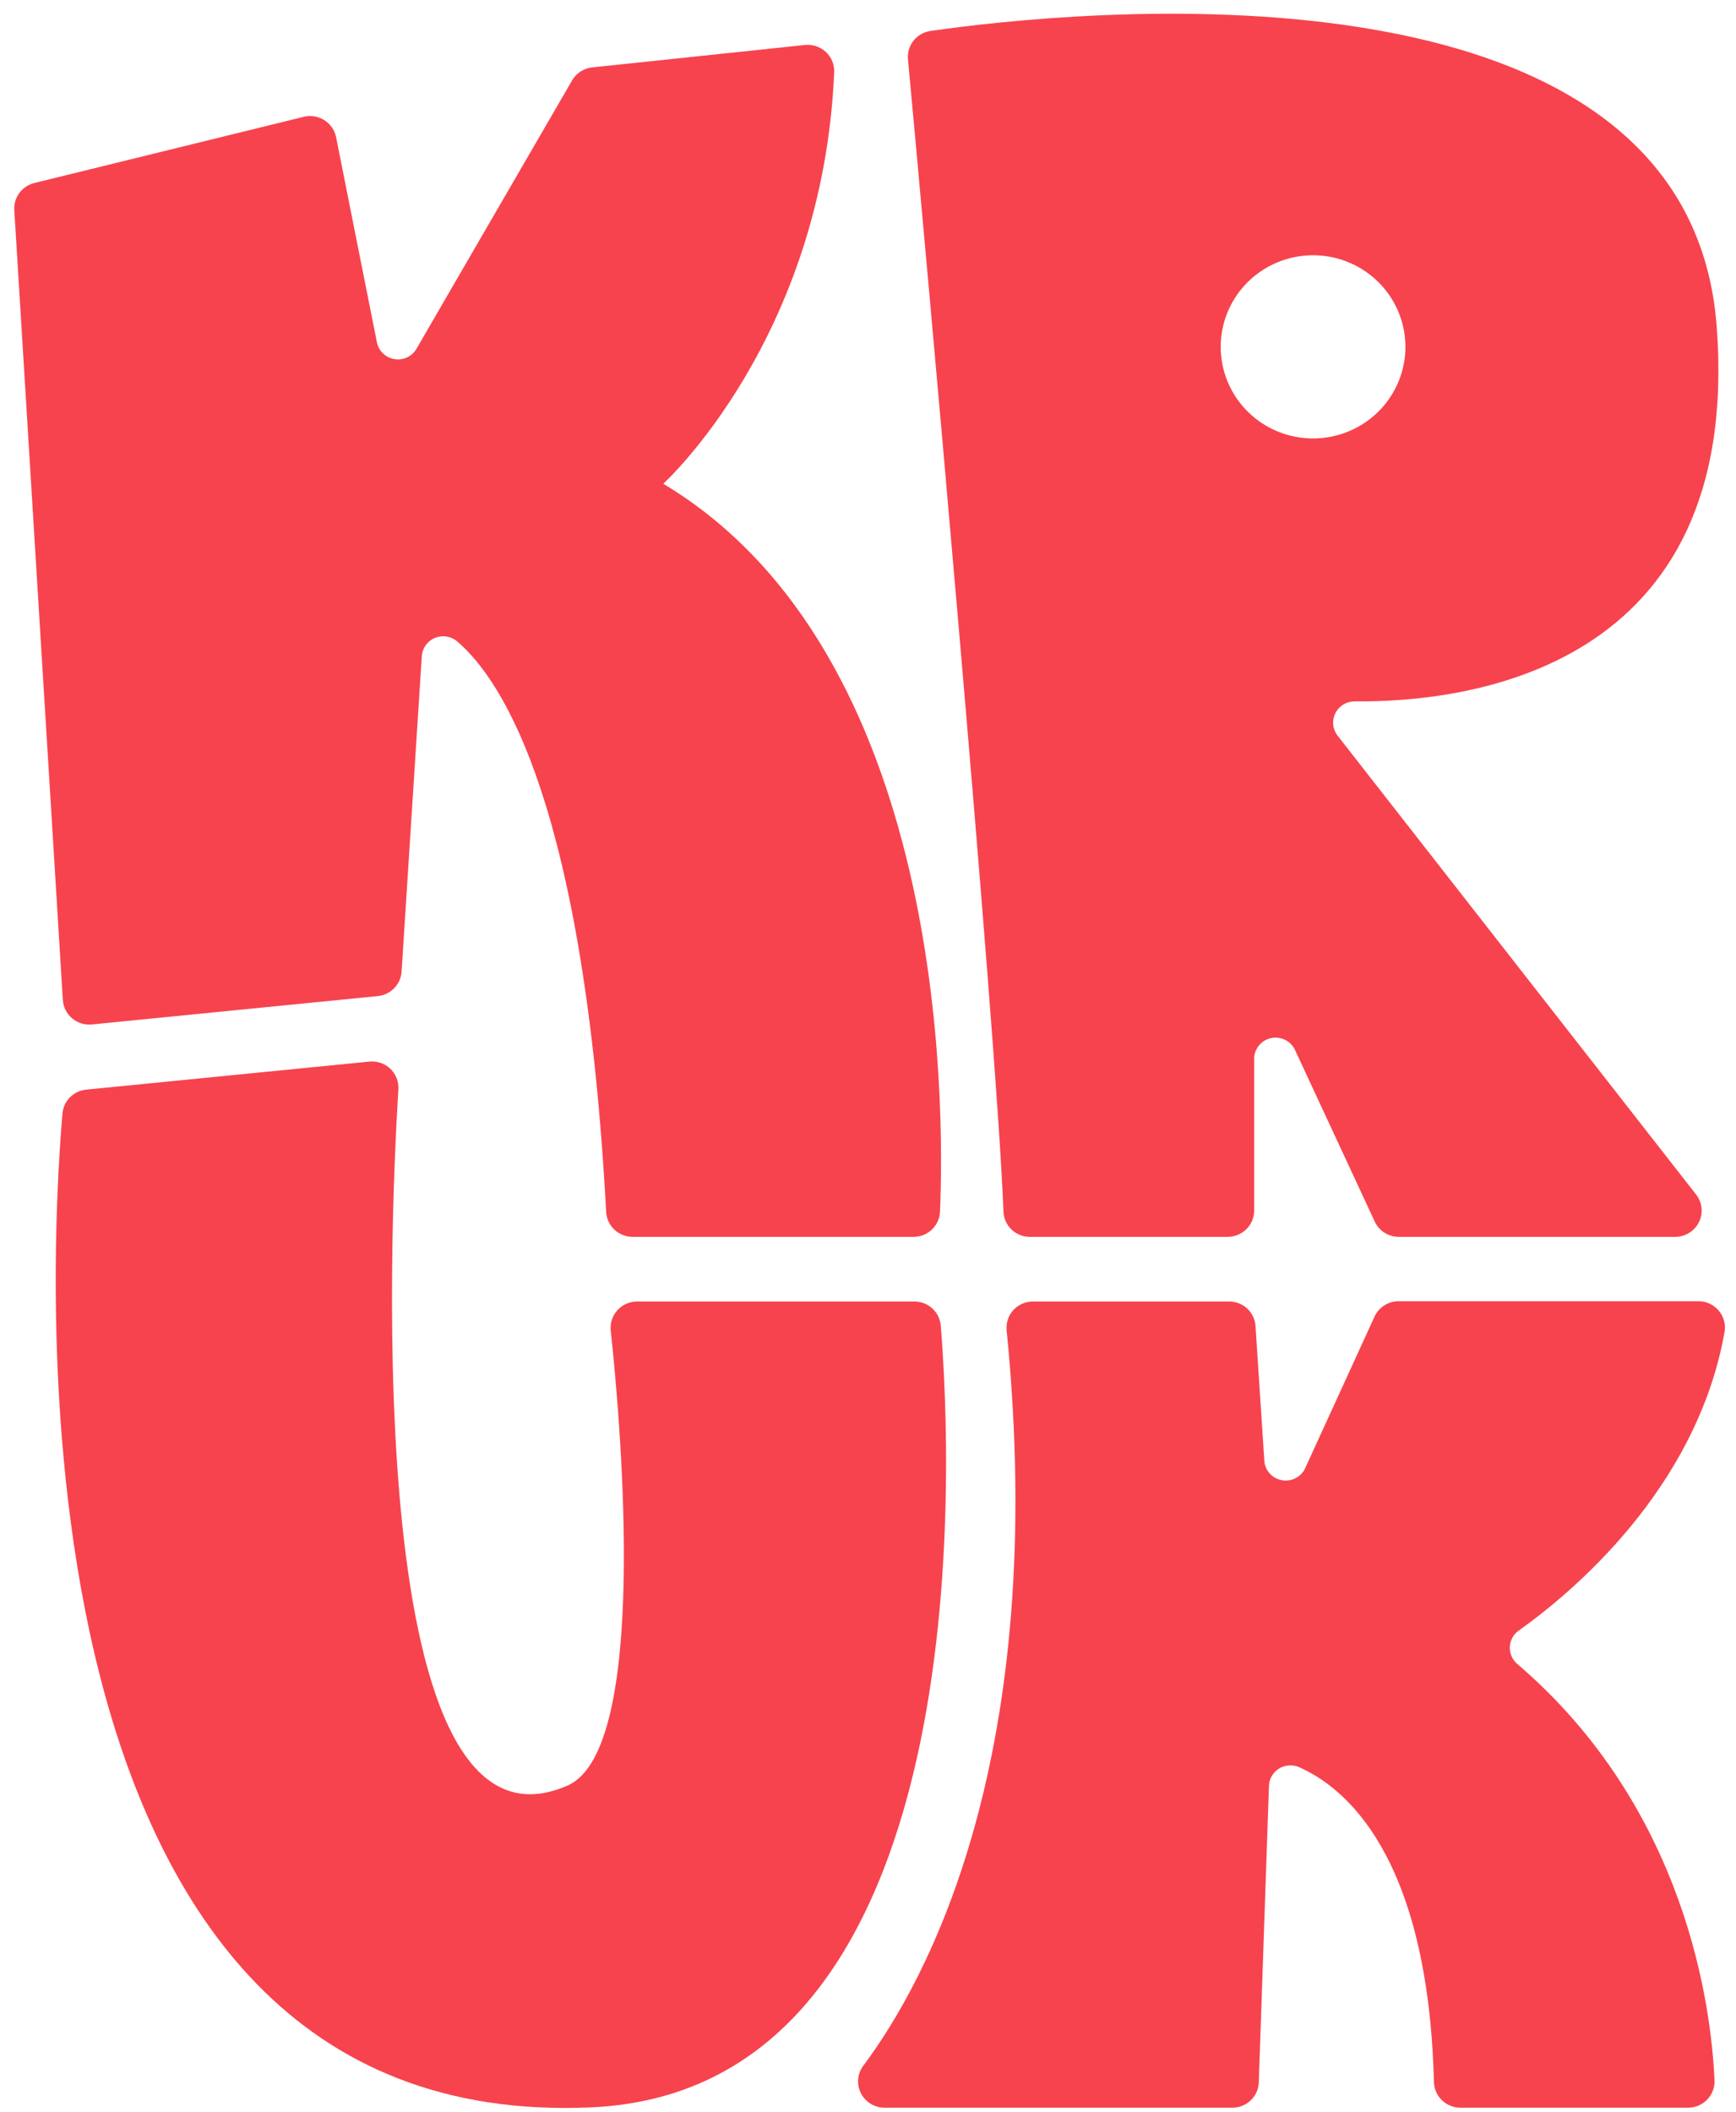 <svg width="97" height="118" viewBox="0 0 97 118" fill="none" xmlns="http://www.w3.org/2000/svg">
<path d="M46.611 4.03C45.972 18.942 37.061 27.025 37.061 27.025C52.822 36.483 52.786 61.482 52.523 67.693C52.508 68.071 52.346 68.429 52.07 68.692C51.794 68.954 51.427 69.1 51.045 69.099H35.344C34.966 69.098 34.603 68.954 34.329 68.696C34.055 68.439 33.891 68.087 33.87 67.712C32.652 45.058 28.114 38.008 25.526 35.818C25.358 35.679 25.154 35.59 24.937 35.558C24.72 35.527 24.499 35.555 24.297 35.639C24.096 35.724 23.921 35.862 23.793 36.038C23.664 36.214 23.587 36.421 23.569 36.638L22.439 54.282C22.416 54.629 22.27 54.957 22.026 55.207C21.783 55.457 21.458 55.614 21.109 55.648L5.132 57.233C4.934 57.252 4.734 57.232 4.545 57.173C4.355 57.114 4.179 57.018 4.027 56.89C3.876 56.762 3.752 56.605 3.663 56.428C3.575 56.252 3.523 56.059 3.511 55.862L0.799 11.737C0.777 11.395 0.877 11.057 1.082 10.78C1.286 10.504 1.582 10.307 1.917 10.224L16.975 6.525C17.169 6.478 17.371 6.47 17.569 6.503C17.766 6.535 17.954 6.607 18.123 6.713C18.292 6.82 18.437 6.959 18.55 7.123C18.663 7.287 18.741 7.471 18.78 7.666L21.065 19.151C21.117 19.383 21.238 19.593 21.412 19.755C21.586 19.918 21.804 20.025 22.04 20.063C22.276 20.102 22.517 20.069 22.735 19.97C22.951 19.871 23.134 19.71 23.258 19.508L31.965 4.493C32.081 4.292 32.244 4.122 32.44 3.995C32.636 3.868 32.859 3.789 33.091 3.765L44.974 2.513C45.185 2.491 45.399 2.514 45.6 2.581C45.802 2.647 45.987 2.757 46.142 2.9C46.297 3.044 46.42 3.22 46.501 3.415C46.582 3.609 46.619 3.819 46.611 4.03V4.03Z" fill="#F7434E"/>
<path d="M57.727 72.711H68.679C69.054 72.71 69.416 72.851 69.69 73.106C69.964 73.361 70.129 73.71 70.153 74.081L70.648 81.658C70.677 81.913 70.788 82.152 70.965 82.339C71.142 82.527 71.376 82.652 71.631 82.697C71.886 82.741 72.148 82.703 72.38 82.587C72.611 82.471 72.798 82.284 72.913 82.054L76.803 73.554C76.921 73.298 77.11 73.081 77.349 72.929C77.587 72.776 77.865 72.695 78.149 72.695H94.9C95.118 72.695 95.332 72.742 95.529 72.834C95.726 72.925 95.9 73.058 96.039 73.224C96.178 73.389 96.279 73.583 96.334 73.791C96.389 74 96.397 74.218 96.358 74.43C94.788 83.218 87.783 89.02 84.847 91.104C84.703 91.21 84.584 91.346 84.5 91.504C84.416 91.661 84.369 91.835 84.362 92.013C84.355 92.191 84.389 92.369 84.46 92.532C84.532 92.695 84.639 92.841 84.775 92.957C94.257 101.065 95.623 112.202 95.799 116.226C95.807 116.423 95.775 116.62 95.704 116.805C95.633 116.99 95.526 117.158 95.388 117.301C95.25 117.443 95.084 117.556 94.901 117.634C94.718 117.711 94.52 117.751 94.321 117.751H81.596C81.21 117.749 80.84 117.597 80.564 117.329C80.289 117.06 80.13 116.696 80.122 116.313C79.79 103.564 75.093 99.813 72.553 98.712C72.376 98.64 72.183 98.612 71.992 98.629C71.801 98.646 71.617 98.709 71.455 98.811C71.293 98.913 71.159 99.053 71.063 99.218C70.967 99.382 70.912 99.568 70.904 99.758L70.336 116.333C70.323 116.713 70.162 117.073 69.886 117.337C69.61 117.602 69.242 117.75 68.859 117.751H49.435C49.16 117.752 48.89 117.678 48.655 117.535C48.42 117.393 48.23 117.189 48.105 116.945C47.981 116.702 47.927 116.429 47.951 116.157C47.974 115.885 48.073 115.625 48.237 115.406C51.812 110.622 58.622 98.122 56.245 74.303C56.227 74.1 56.251 73.895 56.318 73.701C56.384 73.508 56.49 73.331 56.63 73.181C56.77 73.031 56.939 72.912 57.128 72.831C57.317 72.75 57.521 72.709 57.727 72.711V72.711Z" fill="#F7434E"/>
<path d="M4.829 60.873L20.637 59.308C20.85 59.286 21.065 59.311 21.268 59.38C21.47 59.449 21.655 59.561 21.809 59.708C21.963 59.855 22.084 60.033 22.161 60.231C22.239 60.429 22.272 60.641 22.259 60.853C21.752 69.17 20.238 104.788 31.709 99.754C36.258 97.773 34.717 79.864 34.126 74.335C34.104 74.13 34.126 73.923 34.19 73.728C34.253 73.532 34.358 73.352 34.496 73.199C34.635 73.046 34.804 72.923 34.994 72.839C35.183 72.755 35.388 72.711 35.596 72.711H51.093C51.465 72.711 51.823 72.85 52.096 73.1C52.369 73.35 52.537 73.694 52.566 74.061C53.166 81.456 54.867 116.741 33.047 117.731C-0.04 119.232 2.776 70.552 3.491 62.203C3.521 61.861 3.672 61.54 3.916 61.297C4.161 61.054 4.484 60.904 4.829 60.873V60.873Z" fill="#F7434E"/>
<path d="M74.722 41.077C74.591 40.901 74.511 40.692 74.493 40.474C74.474 40.256 74.516 40.037 74.615 39.841C74.713 39.645 74.865 39.48 75.052 39.364C75.24 39.248 75.456 39.186 75.677 39.184C81.915 39.248 97.361 37.481 95.923 18.26C94.333 -3.194 59.416 0.66 51.995 1.729C51.62 1.782 51.28 1.976 51.045 2.271C50.81 2.566 50.699 2.939 50.733 3.313C51.532 11.832 55.686 57.573 56.069 67.689C56.083 68.067 56.244 68.426 56.519 68.689C56.794 68.952 57.161 69.099 57.543 69.099H68.599C68.991 69.099 69.367 68.944 69.644 68.669C69.921 68.395 70.077 68.022 70.077 67.633V59.102C70.089 58.841 70.188 58.591 70.358 58.392C70.528 58.192 70.76 58.053 71.017 57.997C71.275 57.941 71.544 57.971 71.782 58.082C72.021 58.193 72.216 58.379 72.337 58.611L76.815 68.247C76.933 68.502 77.122 68.717 77.36 68.868C77.598 69.019 77.874 69.099 78.157 69.099H93.59C93.869 69.101 94.143 69.025 94.38 68.879C94.618 68.734 94.808 68.525 94.931 68.276C95.053 68.028 95.102 67.75 95.072 67.475C95.042 67.2 94.934 66.939 94.76 66.722L74.722 41.077ZM68.207 19.381C68.207 18.369 68.509 17.379 69.075 16.537C69.642 15.695 70.448 15.039 71.39 14.651C72.333 14.263 73.371 14.161 74.372 14.358C75.374 14.555 76.293 15.042 77.015 15.758C77.737 16.473 78.229 17.385 78.429 18.378C78.628 19.37 78.526 20.399 78.136 21.335C77.745 22.27 77.084 23.069 76.235 23.632C75.387 24.194 74.389 24.494 73.368 24.494C72.69 24.495 72.019 24.363 71.393 24.106C70.767 23.85 70.198 23.473 69.719 22.998C69.24 22.523 68.86 21.959 68.6 21.339C68.341 20.718 68.207 20.053 68.207 19.381V19.381Z" fill="#F7434E"/>
</svg>
